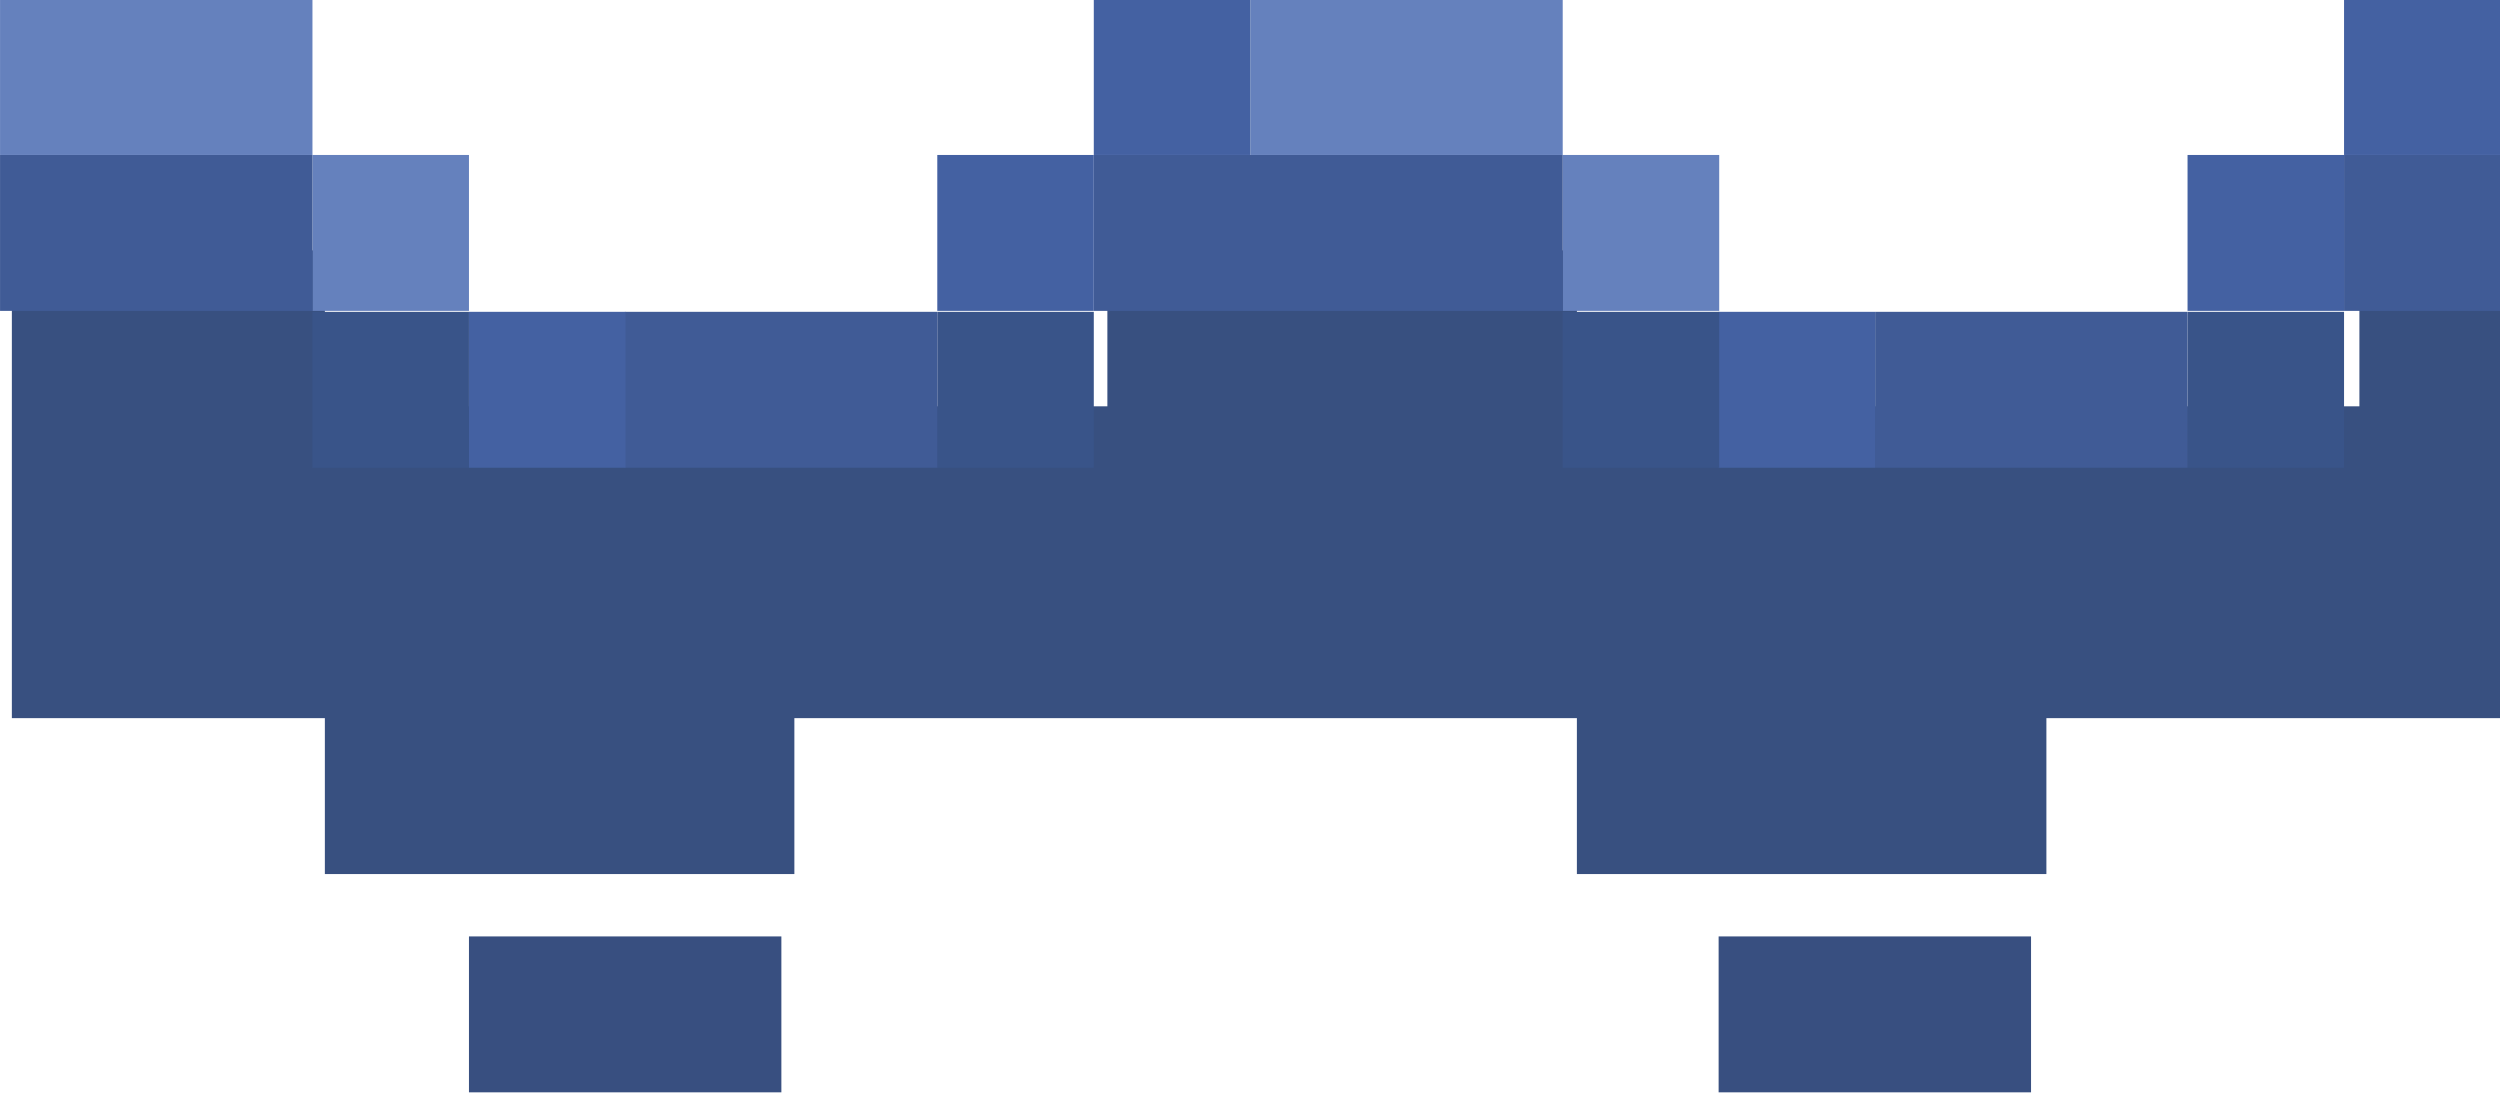 <?xml version="1.0" encoding="UTF-8" standalone="no"?>
<!-- Created with Inkscape (http://www.inkscape.org/) -->

<svg
   xmlns:dc="http://purl.org/dc/elements/1.1/"
   xmlns:cc="http://creativecommons.org/ns#"
   xmlns:rdf="http://www.w3.org/1999/02/22-rdf-syntax-ns#"
   xmlns:svg="http://www.w3.org/2000/svg"
   xmlns="http://www.w3.org/2000/svg"
   xmlns:sodipodi="http://sodipodi.sourceforge.net/DTD/sodipodi-0.dtd"
   xmlns:inkscape="http://www.inkscape.org/namespaces/inkscape"
   width="16"
   height="7"
   viewBox="0 0 4.233 1.852"
   version="1.1"
   id="svg18670"
   inkscape:version="0.92.2 (5c3e80d, 2017-08-06)"
   sodipodi:docname="waves-3.svg">
  <defs
     id="defs18664" />
  <sodipodi:namedview
     id="base"
     pagecolor="#ffffff"
     bordercolor="#666666"
     borderopacity="1.0"
     inkscape:pageopacity="0.0"
     inkscape:pageshadow="2"
     inkscape:zoom="44.8"
     inkscape:cx="6.1537005"
     inkscape:cy="2.7925154"
     inkscape:document-units="mm"
     inkscape:current-layer="layer1"
     showgrid="false"
     units="px"
     inkscape:window-width="1920"
     inkscape:window-height="1013"
     inkscape:window-x="-9"
     inkscape:window-y="-9"
     inkscape:window-maximized="1" />
  <g
     inkscape:label="Layer 1"
     inkscape:groupmode="layer"
     id="layer1"
     transform="translate(0,-295.148)">
    <g
       id="g18227"
       transform="matrix(1,0,0,1.6,1.6e-7,-175.82)">
      <rect
         x="2.91"
         y="295.346"
         width="0.529"
         height="0.165"
         id="rect85-5-6"
         style="fill:#384f80;stroke-width:0.209" />
      <rect
         x="0.794"
         y="295.346"
         width="0.529"
         height="0.165"
         id="rect95-3-5"
         style="fill:#384f80;stroke-width:0.209" />
      <polygon
         transform="matrix(0.265,0,0,0.165,-12.7,265.25)"
         points="53,182 53,181 58,181 58,182 61,182 61,181 64,181 64,178 63,178 63,179 58,179 58,178 55,178 55,179 50,179 50,178 48,178 48,181 50,181 50,182 "
         id="polygon121-7-6"
         style="fill:#385080" />
      <rect
         x="3.704"
         y="294.685"
         width="0.265"
         height="0.165"
         id="rect123-1-8"
         style="fill:#395489;stroke-width:0.209" />
      <rect
         x="3.175"
         y="294.685"
         width="0.529"
         height="0.165"
         id="rect125-3-1"
         style="fill:#405b96;stroke-width:0.209" />
      <rect
         x="2.91"
         y="294.685"
         width="0.265"
         height="0.165"
         id="rect127-3-6"
         style="fill:#4461a2;stroke-width:0.209" />
      <rect
         x="2.646"
         y="294.685"
         width="0.265"
         height="0.165"
         id="rect129-7-9"
         style="fill:#395489;stroke-width:0.209" />
      <rect
         x="1.587"
         y="294.685"
         width="0.265"
         height="0.165"
         id="rect131-0-7"
         style="fill:#395489;stroke-width:0.209" />
      <rect
         x="1.058"
         y="294.685"
         width="0.529"
         height="0.165"
         id="rect133-89-2"
         style="fill:#405b96;stroke-width:0.209" />
      <rect
         x="0.794"
         y="294.685"
         width="0.265"
         height="0.165"
         id="rect135-4-6"
         style="fill:#4461a2;stroke-width:0.209" />
      <rect
         x="0.529"
         y="294.685"
         width="0.265"
         height="0.165"
         id="rect137-9-6"
         style="fill:#395489;stroke-width:0.209" />
      <rect
         x="3.969"
         y="294.519"
         width="0.265"
         height="0.165"
         id="rect139-2-9"
         style="fill:#405b96;stroke-width:0.209" />
      <rect
         x="3.704"
         y="294.519"
         width="0.265"
         height="0.165"
         id="rect141-4-3"
         style="fill:#4461a2;stroke-width:0.209" />
      <rect
         x="2.646"
         y="294.519"
         width="0.265"
         height="0.165"
         id="rect143-7-3"
         style="fill:#6581bd;stroke-width:0.209" />
      <rect
         x="1.852"
         y="294.519"
         width="0.794"
         height="0.165"
         id="rect145-7-8"
         style="fill:#405b96;stroke-width:0.209" />
      <rect
         x="1.587"
         y="294.519"
         width="0.265"
         height="0.165"
         id="rect147-5-3"
         style="fill:#4461a2;stroke-width:0.209" />
      <rect
         x="0.529"
         y="294.519"
         width="0.265"
         height="0.165"
         id="rect149-6-1"
         style="fill:#6581bd;stroke-width:0.209" />
      <rect
         x="-1.6e-007"
         y="294.519"
         width="0.529"
         height="0.165"
         id="rect151-7-5"
         style="fill:#405b96;stroke-width:0.209" />
      <rect
         x="3.969"
         y="294.354"
         width="0.265"
         height="0.165"
         id="rect153-8-7"
         style="fill:#4461a2;stroke-width:0.209" />
      <rect
         x="2.117"
         y="294.354"
         width="0.529"
         height="0.165"
         id="rect155-4-6"
         style="fill:#6581bd;stroke-width:0.209" />
      <rect
         x="1.852"
         y="294.354"
         width="0.265"
         height="0.165"
         id="rect157-4-6"
         style="fill:#4461a2;stroke-width:0.209" />
      <rect
         x="-1.6e-007"
         y="294.354"
         width="0.529"
         height="0.165"
         id="rect159-7-8"
         style="fill:#6581bd;stroke-width:0.209" />
    </g>
  </g>
</svg>
